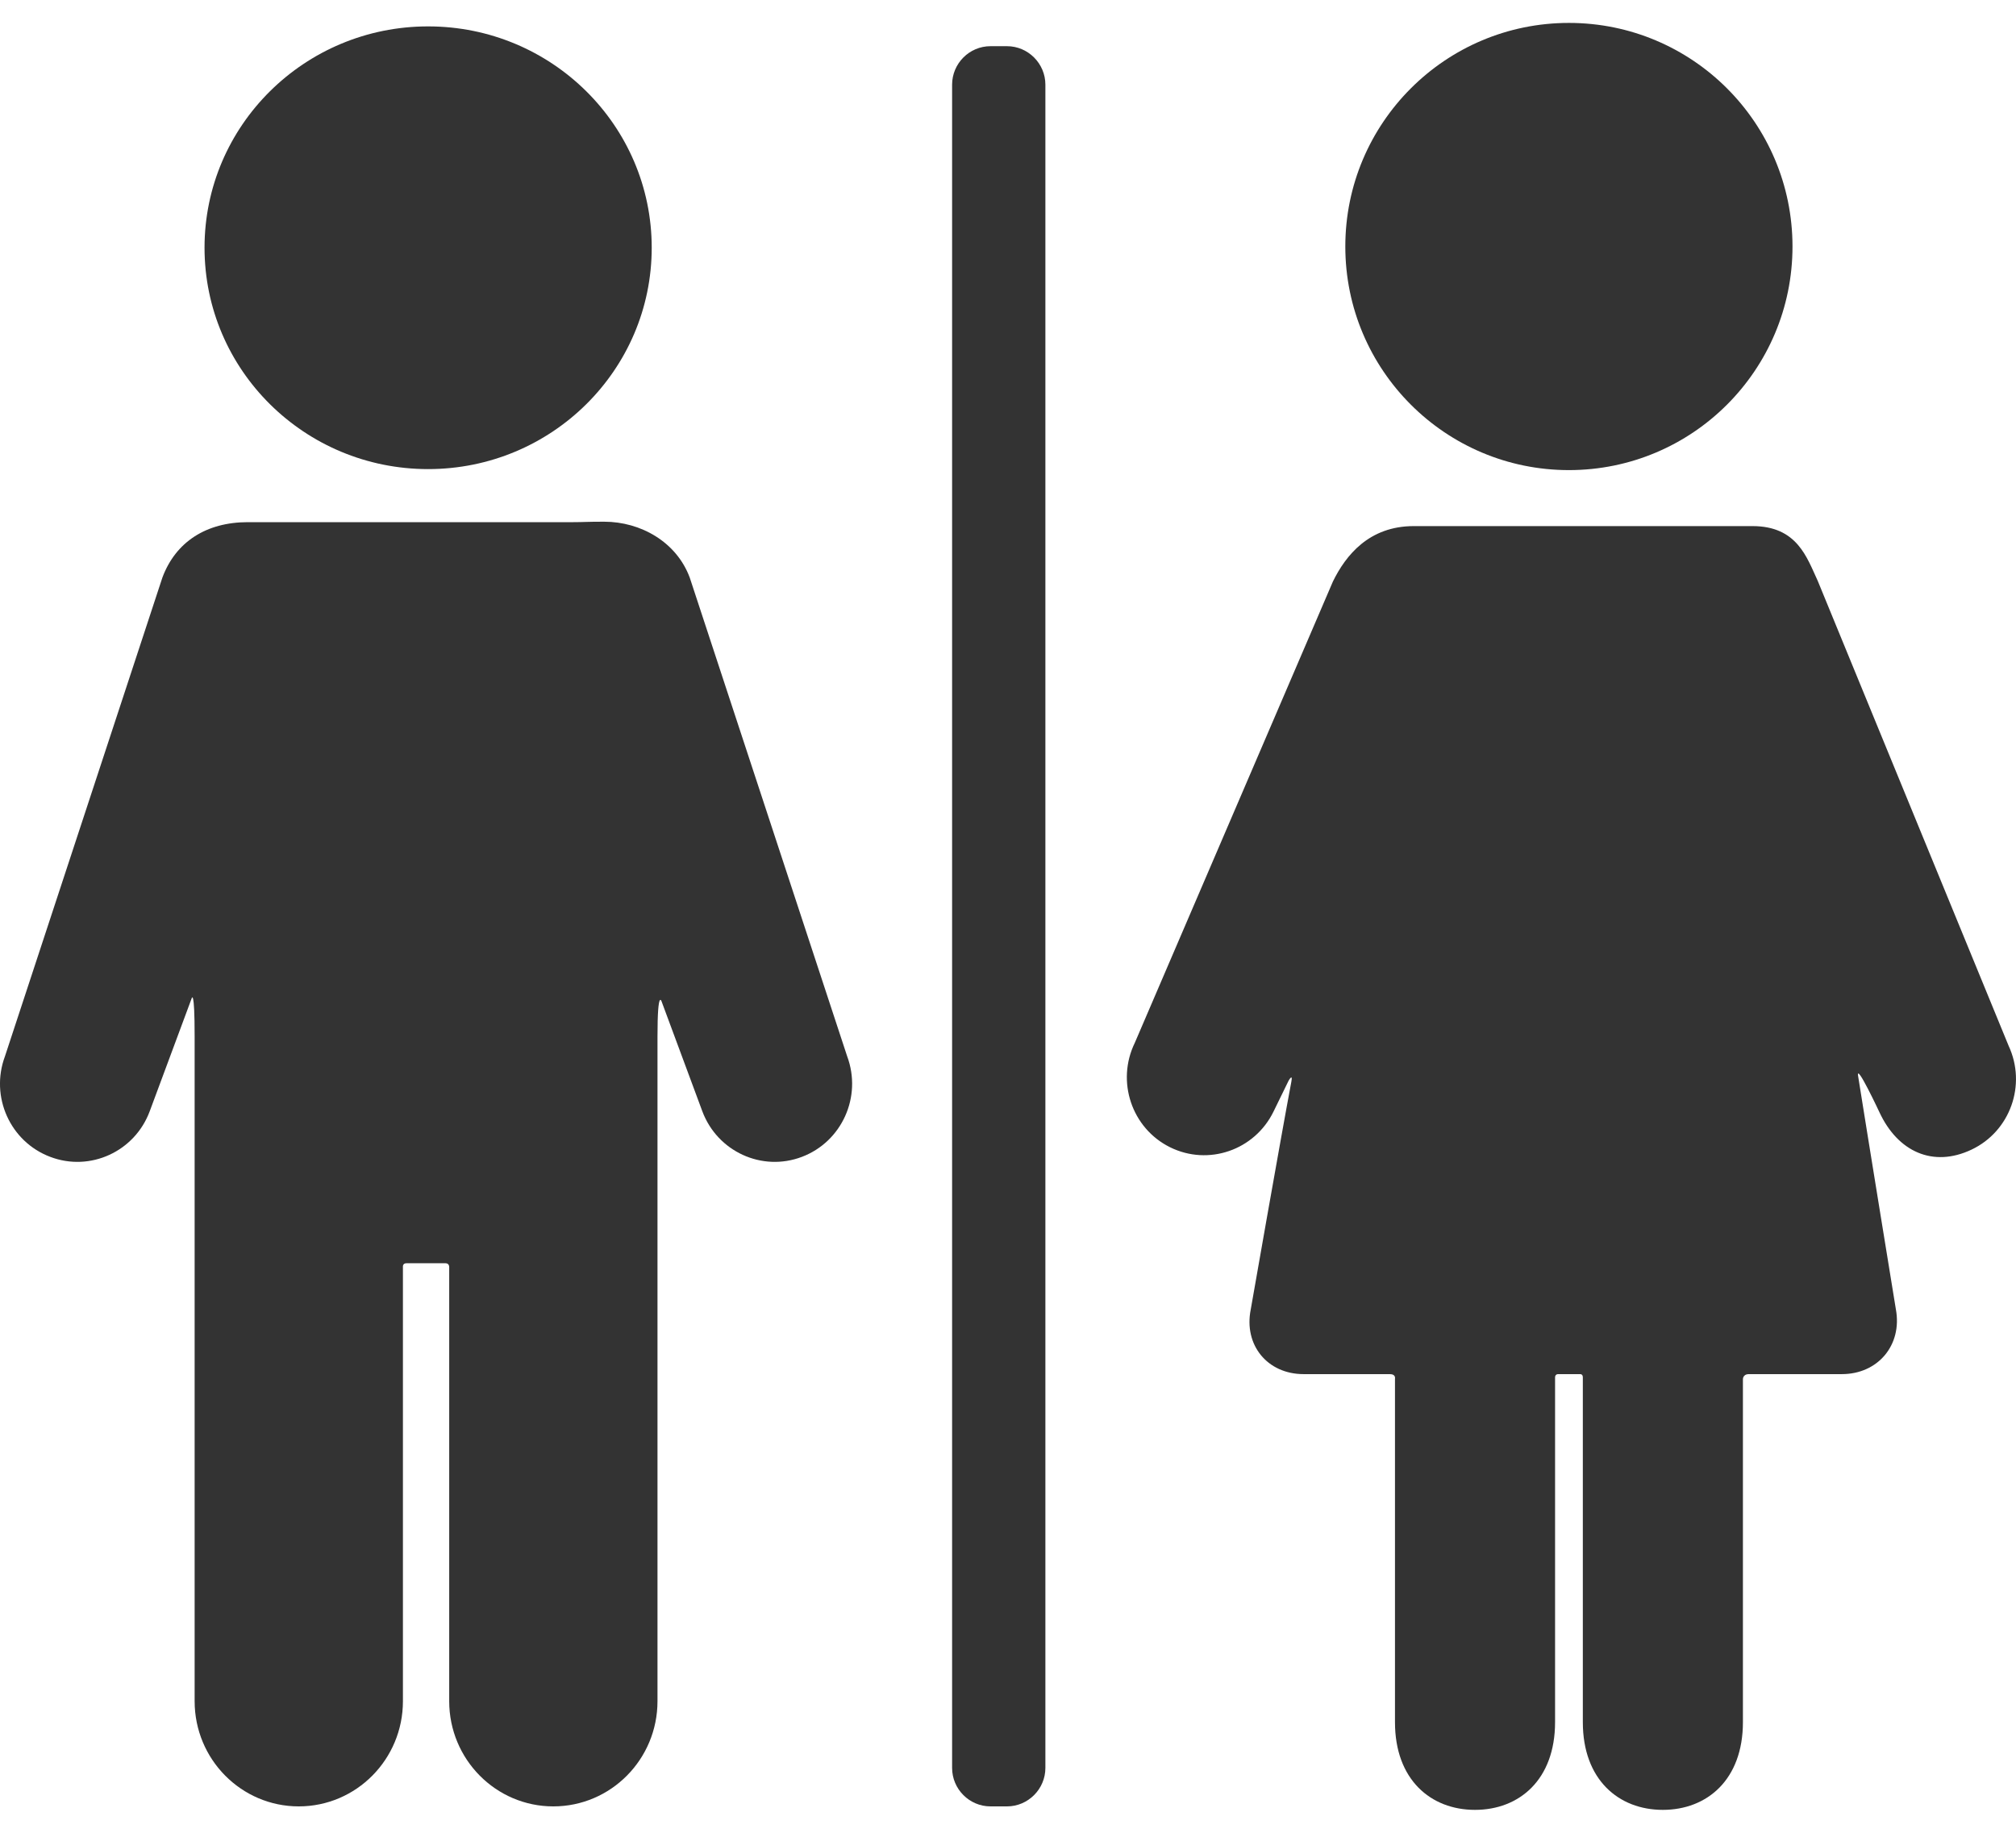 <svg width="22" height="20" viewBox="0 0 22 20" fill="none" xmlns="http://www.w3.org/2000/svg">
<g id="Group">
<g id="Group_2">
<g id="Group_3">
<path id="Vector" d="M7.527 6.303C7.382 5.913 6.991 5.693 6.593 5.693C6.394 5.693 6.376 5.698 6.258 5.698H3.041C2.922 5.698 2.817 5.698 2.705 5.698C2.251 5.698 1.917 5.913 1.772 6.303L0.054 11.527C-0.11 11.968 0.111 12.459 0.548 12.624C0.984 12.79 1.471 12.566 1.634 12.126L2.091 10.896C2.091 10.896 2.124 10.772 2.124 11.313V18.564C2.124 19.198 2.633 19.712 3.26 19.712C3.888 19.712 4.397 19.198 4.397 18.564V13.827C4.397 13.827 4.391 13.785 4.435 13.785C4.542 13.785 4.755 13.785 4.862 13.785C4.904 13.785 4.902 13.827 4.902 13.827V18.564C4.902 19.198 5.411 19.712 6.038 19.712C6.666 19.712 7.175 19.198 7.175 18.564V11.313C7.175 10.763 7.223 10.937 7.223 10.937L7.664 12.126C7.828 12.566 8.315 12.79 8.751 12.624C9.187 12.459 9.409 11.968 9.245 11.527L7.527 6.303Z" fill="#333333"/>
<path id="Vector_2" d="M4.672 5.119C6.02 5.119 7.112 4.037 7.112 2.703C7.112 1.37 6.02 0.288 4.672 0.288C3.324 0.288 2.232 1.37 2.232 2.703C2.232 4.037 3.324 5.119 4.672 5.119Z" fill="#333333"/>
</g>
<g id="Group_4">
<path id="Vector_3" d="M17.121 5.13C18.469 5.13 19.561 4.038 19.561 2.69C19.561 1.342 18.469 0.25 17.121 0.25C15.774 0.25 14.681 1.342 14.681 2.69C14.681 4.038 15.774 5.13 17.121 5.13Z" fill="#333333"/>
<path id="Vector_4" d="M21.919 11.411L19.837 6.34C19.718 6.084 19.613 5.741 19.124 5.741C18.943 5.741 18.764 5.741 18.557 5.741H16.009C15.798 5.741 15.688 5.741 15.428 5.741C14.941 5.741 14.686 6.059 14.546 6.345L12.384 11.379C12.178 11.801 12.35 12.312 12.768 12.519C13.186 12.726 13.692 12.552 13.898 12.129L14.061 11.795C14.061 11.795 14.111 11.705 14.092 11.805C13.975 12.425 13.649 14.289 13.649 14.289C13.571 14.677 13.83 14.995 14.226 14.995C14.226 14.995 14.932 14.995 15.168 14.995C15.235 14.995 15.223 15.046 15.223 15.046V18.793C15.223 19.421 15.614 19.75 16.096 19.75C16.579 19.75 16.97 19.421 16.97 18.793V15.031C16.97 15.031 16.968 14.993 17.007 14.995C17.058 14.996 17.186 14.995 17.244 14.995C17.277 14.995 17.273 15.034 17.273 15.034V18.793C17.273 19.421 17.664 19.75 18.146 19.75C18.628 19.75 19.02 19.421 19.02 18.793V15.056C19.02 15.056 19.014 14.995 19.086 14.995C19.339 14.995 20.099 14.995 20.099 14.995C20.495 14.995 20.761 14.676 20.689 14.287C20.689 14.287 20.363 12.287 20.277 11.742C20.252 11.586 20.511 12.14 20.511 12.14C20.71 12.566 21.093 12.745 21.515 12.545C21.937 12.345 22.118 11.838 21.919 11.411Z" fill="#333333"/>
</g>
<g id="Group_5">
<g id="Group_6">
<g id="Group_7">
<path id="Vector_5" d="M11.408 19.292C11.408 19.523 11.219 19.712 10.989 19.712H10.809C10.578 19.712 10.39 19.523 10.39 19.292V0.924C10.39 0.693 10.578 0.504 10.809 0.504H10.989C11.219 0.504 11.408 0.693 11.408 0.924V19.292Z" fill="#333333"/>
</g>
</g>
</g>
</g>
</g>
</svg>
